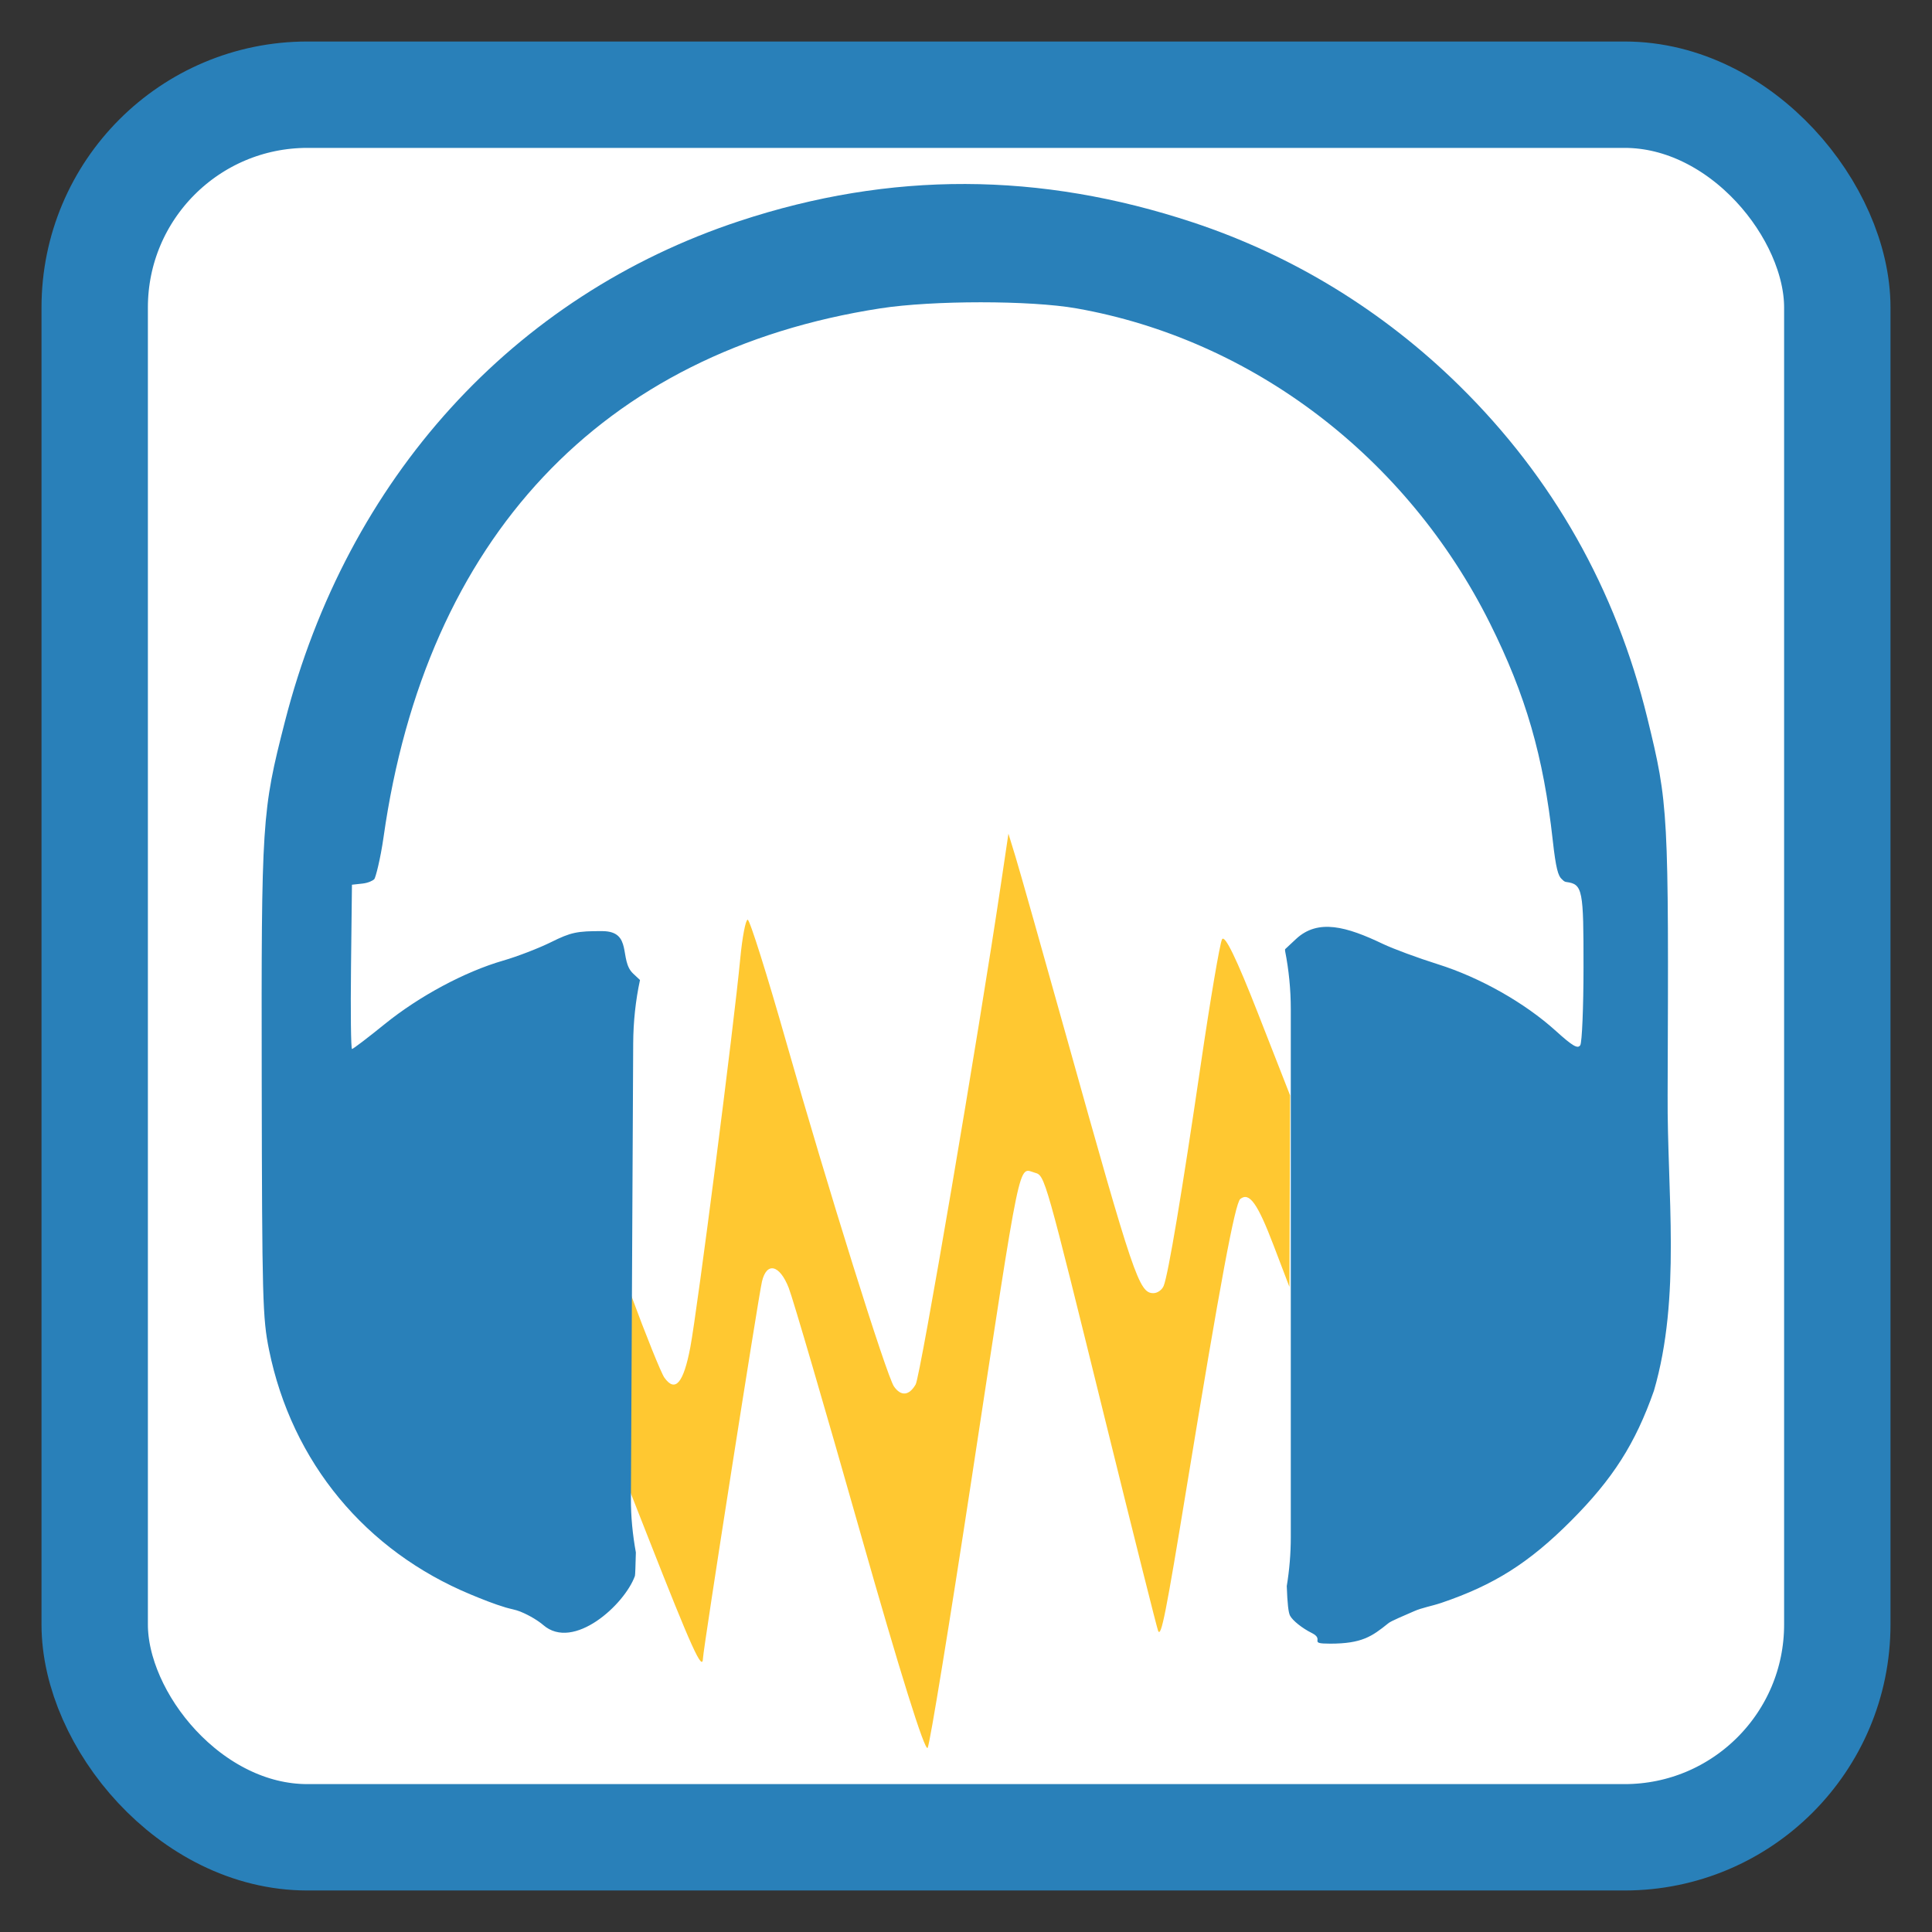 <?xml version="1.0" encoding="UTF-8" standalone="no"?>
<svg
   xmlns:dc="http://purl.org/dc/elements/1.1/"
   xmlns:cc="http://creativecommons.org/ns#"
   xmlns:rdf="http://www.w3.org/1999/02/22-rdf-syntax-ns#"
   xmlns:svg="http://www.w3.org/2000/svg"
   xmlns="http://www.w3.org/2000/svg"
   xmlns:sodipodi="http://sodipodi.sourceforge.net/DTD/sodipodi-0.dtd"
   xmlns:inkscape="http://www.inkscape.org/namespaces/inkscape"
   height="512"
   id="Layer_1"
   version="1.1"
   viewBox="0 0 512 512"
   width="512"
   xml:space="preserve"
   inkscape:version="0.91 r"
   sodipodi:docname="audacity.svg"><rect x="0" y="0" width="512" height="512" fill="#333333" stroke="none"/><defs
     id="defs50" /><sodipodi:namedview
     pagecolor="#ffffff"
     bordercolor="#666666"
     borderopacity="1"
     objecttolerance="10"
     gridtolerance="10"
     guidetolerance="10"
     inkscape:pageopacity="0"
     inkscape:pageshadow="2"
     inkscape:window-width="1366"
     inkscape:window-height="714"
     id="namedview48"
     showgrid="false"
     inkscape:zoom="1"
     inkscape:cx="114.52232"
     inkscape:cy="250.5194"
     inkscape:window-x="0"
     inkscape:window-y="0"
     inkscape:window-maximized="1"
     inkscape:current-layer="Layer_1" /><rect
     style="opacity:1;fill:#ffffff;fill-opacity:1;stroke:#2980b9;stroke-width:28.192;stroke-miterlimit:4;stroke-dasharray:none;stroke-opacity:1"
     id="rect4136"
     width="461.808"
     height="461.808"
     x="25.096"
     y="25.096"
     rx="56.384"
     ry="56.384" /><path
     style="opacity:1;fill:#ffc831;fill-opacity:1;stroke:none;stroke-width:8.781;stroke-miterlimit:4;stroke-dasharray:none;stroke-dashoffset:0;stroke-opacity:1"
     d="m 227.922,405.916 c -9.26,-32.628 -17.764,-61.701 -18.898,-64.606 -2.412,-6.181 -5.858,-6.991 -7.099,-1.668 -0.97,4.16 -15.552,97.291 -15.628,99.807 -0.112,3.72 -2.963,-2.568 -14.623,-32.25 l -12.013,-30.581 0.105,-26.689 0.105,-26.689 7.315,19.823 c 4.023,10.903 8.023,20.817 8.889,22.031 2.865,4.018 5.055,1.458 6.861,-8.023 1.863,-9.777 11.556,-85.21 13.242,-103.056 0.535,-5.658 1.421,-10.287 1.969,-10.287 0.548,0 5.158,14.637 10.245,32.528 10.828,38.087 26.57,88.399 28.531,91.188 1.864,2.651 4.002,2.444 5.741,-0.556 1.244,-2.146 16.597,-92.241 22.598,-132.612 l 1.984,-13.345 1.875,6.116 c 1.031,3.364 7.122,24.882 13.534,47.818 17.819,63.733 19.21,67.835 23.018,67.835 1.068,0 2.293,-0.876 2.721,-1.946 1.213,-3.031 4.832,-24.633 9.827,-58.661 2.514,-17.126 5.048,-32.047 5.63,-33.159 0.713,-1.361 3.834,5.067 9.548,19.664 l 8.489,21.686 -0.09,25.374 -0.09,25.374 -4.166,-10.924 c -4.283,-11.23 -6.45,-14.26 -8.848,-12.374 -1.397,1.099 -5.331,22.226 -14.172,76.12 -5.565,33.92 -6.792,40.115 -7.599,38.366 -0.282,-0.612 -6.501,-25.383 -13.82,-55.047 -16.241,-65.831 -16.181,-65.619 -18.829,-66.381 -4.502,-1.297 -3.457,-6.338 -16.746,80.838 -5.827,38.227 -11.084,70.427 -11.683,71.556 -0.684,1.29 -7.343,-19.986 -17.925,-57.271 z"
     id="path3380-3"
     inkscape:connector-curvature="0" /><g
     id="g18"
     transform="matrix(3.642,0,0,3.642,20.802,267.536)" /><g
     id="g20"
     transform="matrix(3.642,0,0,3.642,20.802,267.536)" /><g
     id="g22"
     transform="matrix(3.642,0,0,3.642,20.802,267.536)" /><g
     id="g24"
     transform="matrix(3.642,0,0,3.642,20.802,267.536)" /><g
     id="g26"
     transform="matrix(3.642,0,0,3.642,20.802,267.536)" /><g
     id="g28"
     transform="matrix(3.642,0,0,3.642,20.802,267.536)" /><g
     id="g30"
     transform="matrix(3.642,0,0,3.642,20.802,267.536)" /><g
     id="g32"
     transform="matrix(3.642,0,0,3.642,20.802,267.536)" /><g
     id="g34"
     transform="matrix(3.642,0,0,3.642,20.802,267.536)" /><g
     id="g36"
     transform="matrix(3.642,0,0,3.642,20.802,267.536)" /><g
     id="g38"
     transform="matrix(3.642,0,0,3.642,20.802,267.536)" /><g
     id="g40"
     transform="matrix(3.642,0,0,3.642,20.802,267.536)" /><g
     id="g42"
     transform="matrix(3.642,0,0,3.642,20.802,267.536)" /><g
     id="g44"
     transform="matrix(3.642,0,0,3.642,20.802,267.536)" /><g
     id="g46"
     transform="matrix(3.642,0,0,3.642,20.802,267.536)" /><path
     style="fill:#2980b9;fill-opacity:1;stroke-width:3.642"
     clip-path="none"
     d="m 255.847,48.759 c -19.967,-0.063 -39.854,3.208 -59.852,9.808 -60.024,19.812 -103.978,68.208 -120.498,132.684 -6.107,23.837 -6.251,26.082 -6.139,95.181 0.094,57.921 0.232,62.9 1.939,71.292 6.074,29.858 25.636,53.278 53.418,64.819 3.009,1.25 6.102,2.499 9.297,3.459 1.216,0.366 2.634,0.584 3.859,1.081 2.684,1.089 4.99,2.61 6.106,3.577 8,6.933 21.553,-5.403 24.285,-13.023 0.084,-0.233 0.169,-3.025 0.249,-6.231 -0.841,-4.635 -1.335,-9.406 -1.31,-14.29 l 0.603,-120.597 c 0.03,-5.772 0.637,-11.392 1.802,-16.806 l -1.835,-1.723 c -3.801,-3.571 -0.017,-11.195 -8.141,-11.232 -6.718,-0.03 -8.349,0.321 -13.582,2.916 -3.271,1.621 -8.985,3.822 -12.698,4.894 -10.135,2.927 -22.245,9.419 -31.384,16.819 -4.493,3.638 -8.4,6.611 -8.681,6.611 -0.281,0 -0.4,-9.791 -0.262,-21.766 l 0.249,-21.772 2.811,-0.308 c 1.545,-0.168 2.761,-0.807 3.099,-1.153 0.338,-0.347 1.63,-5.261 2.47,-11.184 11.22,-79.133 57.751,-128.653 131.636,-140.095 13.89,-2.151 39.783,-2.151 51.977,0 46.648,8.228 87.61,39.418 109.576,83.44 9.51,19.059 14.186,35.209 16.662,57.592 0.823,7.441 1.438,9.382 2.365,10.201 0.364,0.322 0.603,0.705 1.232,0.786 4.363,0.567 4.564,2.071 4.547,22.67 -0.006,10.588 -0.397,19.845 -0.858,20.573 -0.661,1.044 -2.029,0.247 -6.473,-3.774 -8.25,-7.465 -20.089,-14.158 -31.273,-17.677 -5.288,-1.664 -11.844,-4.086 -14.565,-5.386 -9.602,-4.586 -17.176,-6.758 -23.028,-1.292 l -2.896,2.706 0.006,0.439 c 0.986,5.002 1.514,10.176 1.514,15.476 l 0,139.893 c 0,4.417 -0.377,8.744 -1.068,12.96 0.162,4.59 0.432,6.996 0.865,7.836 0.663,1.288 3.246,3.35 5.74,4.586 3.679,1.824 -1.263,2.847 4.938,2.837 8.296,-0.013 10.978,-1.858 15.325,-5.366 0.673,-0.629 4.531,-2.179 6.84,-3.217 2.111,-0.949 4.735,-1.372 7.26,-2.228 13.999,-4.747 23.268,-10.613 34.411,-21.792 11.064,-11.099 17.001,-20.421 21.923,-34.418 7.259,-24.922 3.473,-52.534 3.63,-78.395 0.297,-75.454 0.221,-76.954 -5.373,-99.859 C 428.211,156.112 411.512,126.584 386.755,102.223 366.656,82.446 342.616,67.706 316.171,58.947 295.857,52.219 275.814,48.822 255.847,48.759 Z"
     id="path2992"
     inkscape:connector-curvature="0"
     sodipodi:nodetypes="cscsssccsccssccsssssccccssssssccsssscccssccsccsssccssssc" /></svg>